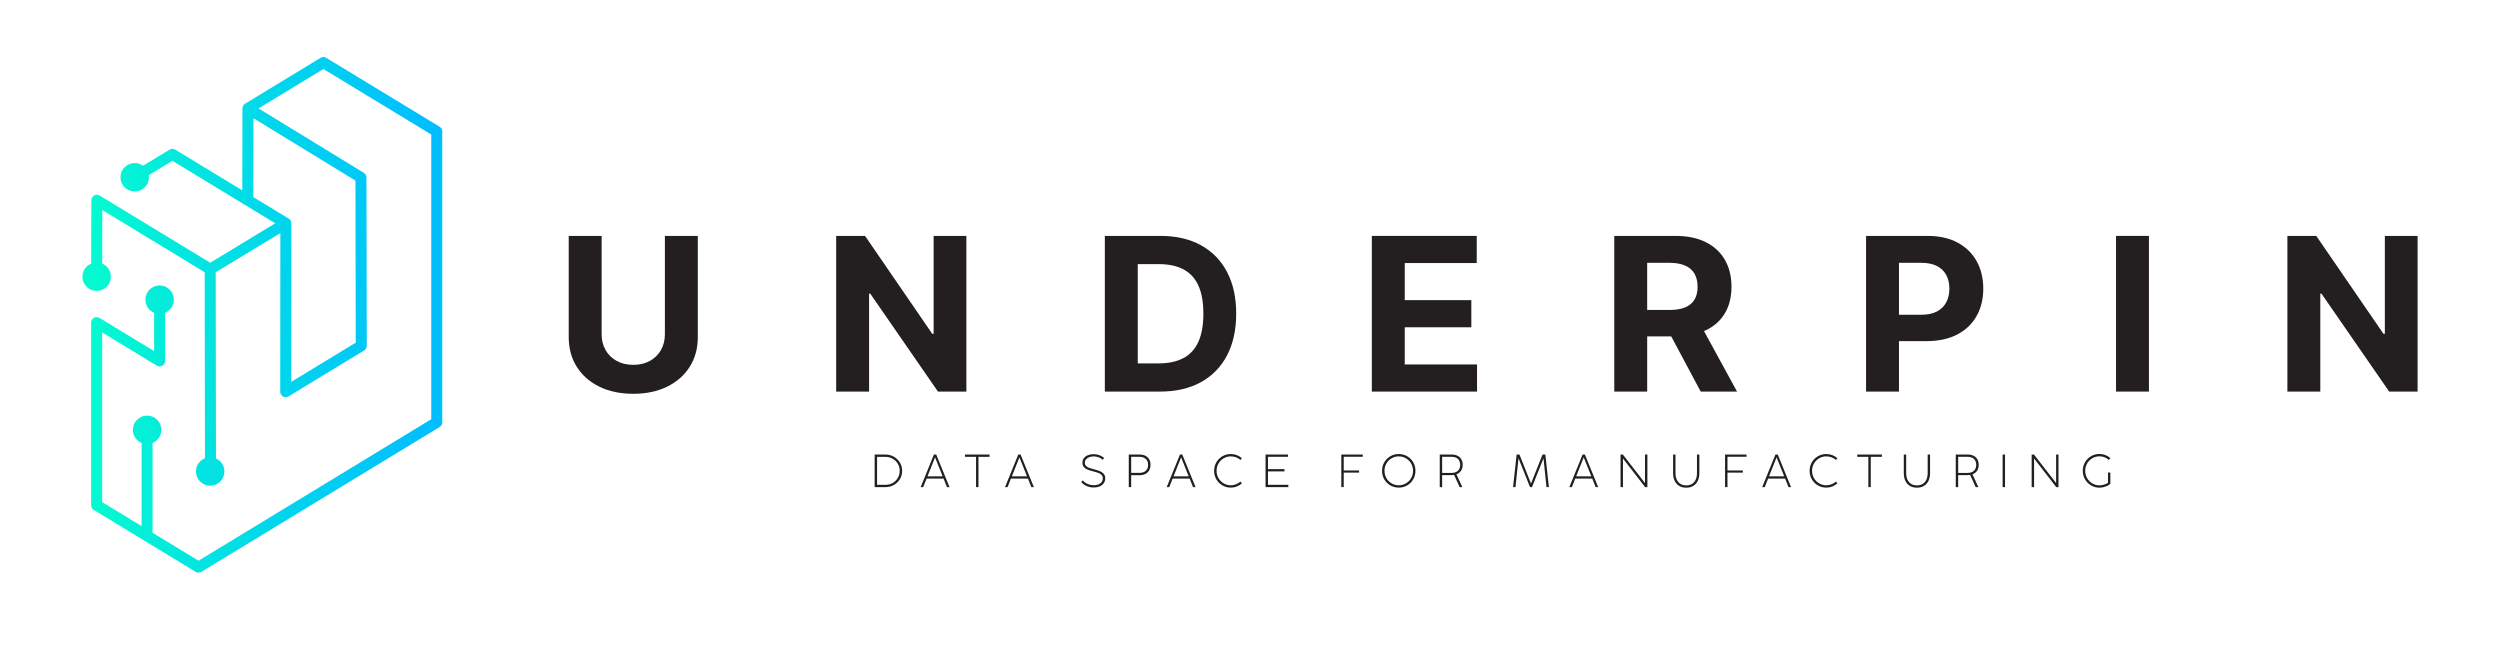 <?xml version="1.0" encoding="UTF-8"?><svg id="Layer_2" xmlns="http://www.w3.org/2000/svg" xmlns:xlink="http://www.w3.org/1999/xlink" viewBox="0 0 1350 350"><defs><linearGradient id="linear-gradient" x1="44.492" y1="170.02" x2="238.817" y2="170.02" gradientUnits="userSpaceOnUse"><stop offset="0" stop-color="#04fccf"/><stop offset=".524" stop-color="#01d7eb"/><stop offset=".96" stop-color="#01beff"/></linearGradient></defs><path d="m359.036,180.467c0,3.202-.704,6.048-2.114,8.538-1.409,2.49-3.393,4.448-5.952,5.869-2.559,1.424-5.562,2.135-9.01,2.135-3.421,0-6.418-.711-8.99-2.135-2.574-1.422-4.564-3.379-5.973-5.869-1.41-2.49-2.114-5.337-2.114-8.538v-53.076h-17.774v54.595c0,6.131,1.45,11.494,4.351,16.091,2.9,4.597,6.964,8.176,12.192,10.734,5.227,2.56,11.33,3.838,18.308,3.838,6.951,0,13.039-1.279,18.267-3.838,5.227-2.558,9.297-6.137,12.212-10.734,2.914-4.598,4.372-9.961,4.372-16.091v-54.595h-17.775v53.076Z" style="fill:#231f20; stroke-width:0px;"/><polygon points="504.158 180.262 503.418 180.262 467.131 127.391 451.533 127.391 451.533 211.459 469.307 211.459 469.307 158.547 469.922 158.547 506.497 211.459 521.849 211.459 521.849 127.391 504.158 127.391 504.158 180.262" style="fill:#231f20; stroke-width:0px;"/><path d="m648.497,132.419c-6.102-3.352-13.381-5.028-21.838-5.028h-30.048v84.068h29.801c8.539,0,15.879-1.683,22.023-5.05,6.143-3.366,10.864-8.195,14.162-14.49,3.297-6.294,4.946-13.819,4.946-22.577,0-8.729-1.649-16.227-4.946-22.495-3.299-6.265-7.998-11.076-14.101-14.428Zm-1.416,52.256c-1.82,3.954-4.529,6.869-8.127,8.743-3.599,1.875-8.026,2.812-13.28,2.812h-11.288v-53.609h11.33c5.254,0,9.674.93,13.26,2.791,3.584,1.861,6.286,4.761,8.106,8.702,1.82,3.941,2.73,9.018,2.73,15.229,0,6.268-.91,11.378-2.73,15.332Z" style="fill:#231f20; stroke-width:0px;"/><polygon points="758.563 176.732 794.521 176.732 794.521 162.077 758.563 162.077 758.563 142.045 797.436 142.045 797.436 127.391 740.788 127.391 740.788 211.459 797.6 211.459 797.6 196.805 758.563 196.805 758.563 176.732" style="fill:#231f20; stroke-width:0px;"/><path d="m920.944,178.456c4.557-2.135,8.038-5.206,10.447-9.216,2.407-4.008,3.612-8.805,3.612-14.388,0-5.555-1.184-10.392-3.55-14.511-2.368-4.119-5.803-7.307-10.303-9.564-4.502-2.258-9.928-3.387-16.275-3.387h-33.168v84.068h17.774v-29.802h12.974l15.925,29.802h19.621l-17.854-32.692c.258-.112.545-.193.798-.311Zm-31.464-36.533h11.986c3.42,0,6.259.499,8.518,1.498,2.257.999,3.94,2.456,5.048,4.372,1.109,1.916,1.663,4.27,1.663,7.061,0,2.765-.554,5.077-1.663,6.937-1.108,1.861-2.785,3.257-5.028,4.187-2.244.932-5.064,1.396-8.456,1.396h-12.069v-25.45Z" style="fill:#231f20; stroke-width:0px;"/><path d="m1057.136,131.024c-4.488-2.422-9.92-3.633-16.296-3.633h-33.168v84.068h17.774v-27.257h14.941c6.458,0,11.966-1.19,16.523-3.571,4.557-2.381,8.038-5.706,10.447-9.975,2.407-4.269,3.612-9.195,3.612-14.777,0-5.583-1.184-10.515-3.55-14.799-2.368-4.282-5.795-7.634-10.283-10.056Zm-6.137,32.182c-1.108,2.121-2.778,3.777-5.008,4.967-2.23,1.19-5.056,1.785-8.476,1.785h-12.069v-28.036h11.986c3.448,0,6.294.582,8.538,1.745,2.243,1.164,3.92,2.791,5.028,4.884,1.109,2.094,1.663,4.536,1.663,7.328,0,2.764-.554,5.206-1.663,7.327Z" style="fill:#231f20; stroke-width:0px;"/><rect x="1142.654" y="127.391" width="17.774" height="84.068" style="fill:#231f20; stroke-width:0px;"/><polygon points="1287.815 127.391 1287.815 180.262 1287.076 180.262 1250.789 127.391 1235.191 127.391 1235.191 211.459 1252.965 211.459 1252.965 158.547 1253.581 158.547 1290.154 211.459 1305.508 211.459 1305.508 127.391 1287.815 127.391" style="fill:#231f20; stroke-width:0px;"/><path d="m237.388,68.43l-61.221-37.193c-.95-.576-2.14-.575-3.088.001l-40.728,24.758c-.019.011-.032.027-.051.04-.032.021-.066.04-.097.062-.067.046-.126.102-.19.155-.06.049-.123.095-.178.148-.024.023-.047.046-.07.07-.053.054-.099.117-.148.177-.052.064-.11.124-.156.191-.022.031-.042.064-.062.096-.013.018-.028.032-.039.05-.029.048-.045.099-.071.147-.037.068-.077.132-.108.201-.018.041-.032.083-.049.124-.029.075-.051.152-.074.229-.019.065-.043.127-.057.193-.009.044-.017.088-.025.132-.014.08-.021.16-.029.24-.006.072-.016.143-.017.215-.001.022-.006.042-.006.065l-.084,44.278-36.204-22.008c-.949-.577-2.14-.577-3.089,0l-14.319,8.706c-1.268-.92-2.811-1.479-4.494-1.479-4.239,0-7.686,3.449-7.686,7.687s3.448,7.686,7.686,7.686,7.687-3.448,7.687-7.686c0-.385-.06-.755-.114-1.123l12.784-7.772,39.167,23.809,16.373,9.953-35.136,21.289-59.659-36.267c-.918-.557-2.063-.578-2.998-.053s-1.516,1.513-1.518,2.585l-.093,34.186c-2.776,1.16-4.733,3.9-4.733,7.093,0,4.239,3.449,7.686,7.687,7.686s7.686-3.448,7.686-7.686c0-3.178-1.939-5.912-4.695-7.08l.078-28.914,55.273,33.601.155,100.43c-2.847,1.128-4.872,3.893-4.872,7.136,0,4.239,3.449,7.687,7.687,7.687s7.686-3.449,7.686-7.687c0-3.122-1.878-5.802-4.556-7.005l-.155-100.562,34.915-21.157-.063,85.622c-.001,1.074.578,2.066,1.514,2.594.454.255.956.381,1.459.381.535,0,1.07-.145,1.544-.433l40.787-24.793c.888-.541,1.431-1.506,1.429-2.546l-.172-90.84c-.002-1.034-.539-1.991-1.421-2.53l-56.852-34.777,35.018-21.287,58.249,35.385v153.742l-125.676,76.398-24.8-15.076v-48.5c2.766-1.165,4.714-3.902,4.714-7.087,0-4.239-3.449-7.686-7.687-7.686-4.238,0-7.685,3.448-7.685,7.686,0,3.185,1.947,5.922,4.713,7.087v44.886l-21.3-12.948v-91.64l29.495,17.931c.919.557,2.065.577,3.001.051.936-.527,1.515-1.517,1.515-2.592v-25.984c2.767-1.164,4.715-3.901,4.715-7.086,0-4.238-3.449-7.686-7.687-7.686s-7.686,3.449-7.686,7.686c0,3.185,1.948,5.922,4.714,7.086v20.698l-29.496-17.931c-.919-.558-2.066-.577-3.001-.05s-1.515,1.517-1.515,2.591v98.598c0,1.038.541,2,1.429,2.539l27.245,16.562,27.772,16.884c.474.288,1.01.433,1.545.433s1.069-.144,1.544-.433l128.649-78.206c.886-.539,1.428-1.502,1.428-2.539V70.97c0-1.038-.541-2-1.429-2.539Zm-45.286,116.596l-34.834,21.176.063-85.614c0-.023-.006-.044-.006-.067-.002-.073-.01-.143-.017-.215-.008-.078-.015-.156-.029-.234-.007-.046-.015-.092-.025-.138-.015-.067-.038-.13-.057-.195-.022-.074-.043-.148-.071-.222-.018-.044-.032-.088-.051-.131-.031-.07-.071-.134-.108-.201-.024-.046-.039-.094-.066-.14-.011-.019-.027-.033-.04-.052-.022-.034-.042-.069-.066-.102-.046-.067-.101-.126-.154-.189-.048-.059-.094-.121-.146-.176-.024-.025-.049-.049-.074-.074-.053-.052-.115-.097-.173-.145-.064-.052-.123-.109-.191-.156-.032-.023-.067-.043-.101-.065-.019-.013-.033-.028-.052-.04l-19.125-11.626.08-42.586,55.079,33.691.166,87.501Z" style="fill:url(#linear-gradient); stroke-width:0px;"/><path d="m472.314,263.04v-17.587h5.833c1.652,0,3.167.391,4.543,1.17,1.377.781,2.466,1.844,3.268,3.193.801,1.347,1.202,2.831,1.202,4.449,0,1.611-.401,3.088-1.202,4.431-.801,1.344-1.886,2.404-3.254,3.179-1.369.777-2.875,1.165-4.519,1.165h-5.871Zm5.895-1.239c1.402,0,2.687-.334,3.855-1.002s2.09-1.577,2.767-2.729c.675-1.152,1.014-2.42,1.014-3.805,0-1.393-.342-2.668-1.027-3.824-.684-1.156-1.615-2.067-2.791-2.735-1.176-.667-2.47-1.002-3.88-1.002h-4.531v15.097h4.594Z" style="fill:#231f20; stroke-width:0px;"/><path d="m512.734,263.04h-1.365l-1.84-4.606h-9.163l-1.84,4.606h-1.365l7.16-17.599h1.239l7.173,17.599Zm-7.873-15.872l-4.019,10.063h8.199l-4.031-10.063-.075-.201-.075.201Z" style="fill:#231f20; stroke-width:0px;"/><path d="m528.368,263.04h-1.302v-16.348h-5.983v-1.239h13.281v1.239h-5.996v16.348Z" style="fill:#231f20; stroke-width:0px;"/><path d="m558.286,263.04h-1.365l-1.84-4.606h-9.163l-1.84,4.606h-1.364l7.16-17.599h1.24l7.172,17.599Zm-7.874-15.872l-4.018,10.063h8.199l-4.031-10.063-.075-.201-.075.201Z" style="fill:#231f20; stroke-width:0px;"/><path d="m586.844,262.483c-1.214-.513-2.209-1.25-2.985-2.21l.864-.851c.693.834,1.575,1.474,2.647,1.921s2.18.67,3.323.67c.893,0,1.704-.141,2.435-.421.73-.279,1.31-.699,1.739-1.257.43-.559.645-1.235.645-2.028,0-.775-.234-1.399-.702-1.87-.467-.472-1.047-.836-1.739-1.089-.693-.255-1.661-.541-2.904-.858-1.177-.292-2.151-.595-2.923-.908-.772-.312-1.42-.771-1.946-1.377-.526-.604-.789-1.399-.789-2.384,0-.91.265-1.713.795-2.41.529-.697,1.253-1.233,2.171-1.609s1.941-.564,3.067-.564c1.059,0,2.095.181,3.104.545s1.885.883,2.628,1.559l-.788.913c-.634-.567-1.383-1.008-2.247-1.32-.864-.314-1.747-.47-2.647-.47-.86,0-1.655.136-2.385.407-.731.271-1.313.663-1.747,1.177-.434.513-.651,1.116-.651,1.809,0,.718.215,1.296.645,1.733s.965.776,1.609,1.014c.642.238,1.527.499,2.654.783,1.335.358,2.41.703,3.223,1.033.813.329,1.498.805,2.053,1.426.555.621.832,1.437.832,2.447,0,1.051-.277,1.951-.832,2.698-.555.747-1.3,1.311-2.234,1.689-.935.381-1.97.57-3.104.57-1.327,0-2.598-.256-3.812-.769Z" style="fill:#231f20; stroke-width:0px;"/><path d="m609.533,263.04v-17.587h5.945c1.169,0,2.191.228,3.067.682.876.455,1.552,1.099,2.028,1.933.476.836.713,1.808.713,2.917,0,1.135-.236,2.124-.707,2.967-.472.843-1.144,1.494-2.016,1.953s-1.901.689-3.086.689h-4.644v6.447h-1.302Zm5.858-7.674c.927,0,1.736-.177,2.429-.532.693-.354,1.226-.86,1.602-1.515.375-.655.563-1.424.563-2.309,0-.877-.188-1.642-.563-2.297-.376-.655-.909-1.16-1.602-1.515-.693-.354-1.502-.532-2.429-.532h-4.556v8.699h4.556Z" style="fill:#231f20; stroke-width:0px;"/><path d="m645.596,263.04h-1.364l-1.84-4.606h-9.163l-1.84,4.606h-1.364l7.16-17.599h1.239l7.172,17.599Zm-7.873-15.872l-4.018,10.063h8.199l-4.031-10.063-.075-.201-.075.201Z" style="fill:#231f20; stroke-width:0px;"/><path d="m660.098,262.114c-1.382-.801-2.472-1.895-3.273-3.28-.801-1.385-1.202-2.912-1.202-4.581,0-1.677.401-3.209,1.202-4.594.801-1.385,1.891-2.478,3.273-3.28,1.381-.801,2.898-1.202,4.55-1.202,1.152,0,2.23.196,3.236.588,1.006.393,1.913.939,2.723,1.641l-.751.963c-.726-.609-1.532-1.082-2.416-1.42s-1.815-.507-2.791-.507c-1.394,0-2.681.344-3.862,1.033-1.181.689-2.115,1.629-2.804,2.823-.689,1.194-1.033,2.513-1.033,3.956s.344,2.76,1.033,3.949c.689,1.189,1.623,2.128,2.804,2.816,1.181.689,2.468,1.033,3.862,1.033,1.869,0,3.609-.666,5.22-2.002l.739.99c-.826.701-1.742,1.255-2.748,1.665-1.006.409-2.076.612-3.211.612-1.652,0-3.169-.401-4.55-1.201Z" style="fill:#231f20; stroke-width:0px;"/><path d="m695.704,263.04h-12.305v-17.587h12.13v1.226h-10.828v6.672h8.913v1.214h-8.913v7.236h11.003v1.239Z" style="fill:#231f20; stroke-width:0px;"/><path d="m725.609,263.04h-1.302v-17.587h11.591v1.202h-10.289v7.397h8.299v1.165h-8.299v7.824Z" style="fill:#231f20; stroke-width:0px;"/><path d="m750.775,262.114c-1.382-.801-2.472-1.895-3.273-3.28-.801-1.385-1.202-2.912-1.202-4.581,0-1.677.401-3.209,1.202-4.594.801-1.385,1.891-2.478,3.273-3.28,1.381-.801,2.898-1.202,4.55-1.202,1.66,0,3.179.401,4.557,1.202,1.377.801,2.466,1.895,3.267,3.28.801,1.385,1.201,2.917,1.201,4.594,0,1.669-.401,3.196-1.201,4.581s-1.892,2.478-3.273,3.28c-1.382.8-2.898,1.201-4.551,1.201s-3.169-.401-4.55-1.201Zm8.424-1.096c1.181-.688,2.116-1.627,2.805-2.816.688-1.189,1.032-2.506,1.032-3.949s-.344-2.762-1.032-3.956c-.689-1.194-1.624-2.134-2.805-2.823s-2.472-1.033-3.874-1.033c-1.394,0-2.681.344-3.862,1.033-1.181.689-2.115,1.629-2.804,2.823s-1.033,2.513-1.033,3.956.344,2.76,1.033,3.949,1.623,2.128,2.804,2.816c1.181.689,2.468,1.033,3.862,1.033,1.402,0,2.693-.344,3.874-1.033Z" style="fill:#231f20; stroke-width:0px;"/><path d="m788.954,254.215c-.596.876-1.424,1.511-2.484,1.903l3.192,6.923h-1.452l-2.992-6.584c-.45.075-.923.113-1.415.113h-5.044v6.472h-1.302v-17.587h6.609c1.16,0,2.176.228,3.048.682.872.455,1.546,1.101,2.022,1.94s.714,1.817.714,2.935c0,1.26-.298,2.328-.895,3.204Zm-10.195,1.164h5.207c.918,0,1.721-.177,2.41-.532.688-.354,1.218-.862,1.589-1.52.371-.66.557-1.427.557-2.303,0-.886-.185-1.657-.557-2.316s-.901-1.165-1.589-1.515c-.689-.35-1.492-.525-2.41-.525h-5.207v8.711Z" style="fill:#231f20; stroke-width:0px;"/><path d="m818.364,263.04h-1.315l1.928-17.587h1.527l6.234,15.671,6.234-15.671h1.528l1.903,17.587h-1.302l-1.615-15.548-6.208,15.548h-1.077l-6.196-15.548-1.64,15.548Z" style="fill:#231f20; stroke-width:0px;"/><path d="m863.014,263.04h-1.365l-1.84-4.606h-9.163l-1.84,4.606h-1.365l7.16-17.599h1.239l7.173,17.599Zm-7.873-15.872l-4.019,10.063h8.199l-4.031-10.063-.075-.201-.075.201Z" style="fill:#231f20; stroke-width:0px;"/><path d="m876.395,263.04h-1.302v-17.587h1.252l11.954,15.422v-15.422h1.29v17.587h-1.227l-11.966-15.447v15.447Z" style="fill:#231f20; stroke-width:0px;"/><path d="m906.726,262.365c-1.069-.66-1.878-1.578-2.429-2.754-.551-1.177-.826-2.537-.826-4.081v-10.089h1.29v10.026c0,1.319.223,2.478.67,3.479.446,1.003,1.105,1.78,1.978,2.335.872.556,1.93.832,3.173.832,1.235,0,2.286-.277,3.154-.832.868-.556,1.523-1.331,1.966-2.328.442-.998.663-2.159.663-3.486v-10.026h1.289v10.089c0,1.544-.275,2.904-.826,4.081-.551,1.176-1.358,2.094-2.422,2.754-1.064.658-2.339.989-3.824.989-1.502,0-2.787-.33-3.855-.989Z" style="fill:#231f20; stroke-width:0px;"/><path d="m932.837,263.04h-1.302v-17.587h11.591v1.202h-10.29v7.397h8.3v1.165h-8.3v7.824Z" style="fill:#231f20; stroke-width:0px;"/><path d="m967.161,263.04h-1.364l-1.84-4.606h-9.163l-1.84,4.606h-1.364l7.16-17.599h1.239l7.172,17.599Zm-7.873-15.872l-4.018,10.063h8.199l-4.031-10.063-.075-.201-.075.201Z" style="fill:#231f20; stroke-width:0px;"/><path d="m981.663,262.114c-1.382-.801-2.472-1.895-3.273-3.28-.801-1.385-1.202-2.912-1.202-4.581,0-1.677.401-3.209,1.202-4.594.801-1.385,1.891-2.478,3.273-3.28,1.381-.801,2.898-1.202,4.55-1.202,1.152,0,2.23.196,3.236.588,1.006.393,1.913.939,2.723,1.641l-.751.963c-.726-.609-1.532-1.082-2.416-1.42s-1.815-.507-2.791-.507c-1.394,0-2.681.344-3.862,1.033s-2.115,1.629-2.804,2.823-1.033,2.513-1.033,3.956.344,2.76,1.033,3.949,1.623,2.128,2.804,2.816c1.181.689,2.468,1.033,3.862,1.033,1.869,0,3.609-.666,5.22-2.002l.739.99c-.826.701-1.742,1.255-2.748,1.665-1.006.409-2.076.612-3.211.612-1.652,0-3.169-.401-4.55-1.201Z" style="fill:#231f20; stroke-width:0px;"/><path d="m1010.209,263.04h-1.302v-16.348h-5.983v-1.239h13.282v1.239h-5.996v16.348Z" style="fill:#231f20; stroke-width:0px;"/><path d="m1031.301,262.365c-1.068-.66-1.877-1.578-2.428-2.754-.551-1.177-.826-2.537-.826-4.081v-10.089h1.29v10.026c0,1.319.223,2.478.669,3.479.446,1.003,1.106,1.78,1.978,2.335.872.556,1.93.832,3.173.832,1.235,0,2.287-.277,3.155-.832.868-.556,1.523-1.331,1.965-2.328.442-.998.663-2.159.663-3.486v-10.026h1.29v10.089c0,1.544-.275,2.904-.826,4.081-.551,1.176-1.358,2.094-2.422,2.754-1.064.658-2.338.989-3.824.989-1.502,0-2.787-.33-3.855-.989Z" style="fill:#231f20; stroke-width:0px;"/><path d="m1067.609,254.215c-.596.876-1.424,1.511-2.484,1.903l3.192,6.923h-1.452l-2.992-6.584c-.45.075-.923.113-1.415.113h-5.044v6.472h-1.302v-17.587h6.609c1.16,0,2.176.228,3.048.682.872.455,1.546,1.101,2.022,1.94.476.839.714,1.817.714,2.935,0,1.26-.298,2.328-.895,3.204Zm-10.195,1.164h5.207c.918,0,1.721-.177,2.41-.532.688-.354,1.218-.862,1.589-1.52.371-.66.557-1.427.557-2.303,0-.886-.185-1.657-.557-2.316s-.901-1.165-1.589-1.515c-.689-.35-1.492-.525-2.41-.525h-5.207v8.711Z" style="fill:#231f20; stroke-width:0px;"/><path d="m1082.711,263.04h-1.302v-17.587h1.302v17.587Z" style="fill:#231f20; stroke-width:0px;"/><path d="m1098.395,263.04h-1.302v-17.587h1.252l11.954,15.422v-15.422h1.29v17.587h-1.227l-11.966-15.447v15.447Z" style="fill:#231f20; stroke-width:0px;"/><path d="m1138.327,255.179h1.252v6.147c-.818.634-1.74,1.127-2.766,1.483-1.027.354-2.058.533-3.092.533-1.652,0-3.169-.405-4.55-1.215-1.381-.809-2.472-1.911-3.273-3.305-.801-1.393-1.201-2.924-1.201-4.594,0-1.668.4-3.197,1.201-4.587.801-1.389,1.892-2.486,3.273-3.292,1.381-.805,2.898-1.208,4.55-1.208,1.102,0,2.164.196,3.186.589,1.022.392,1.922.938,2.698,1.639l-.789.976c-.701-.6-1.49-1.074-2.366-1.42-.876-.346-1.786-.519-2.729-.519-1.393,0-2.681.346-3.861,1.039-1.181.693-2.117,1.638-2.81,2.836-.693,1.197-1.039,2.514-1.039,3.948,0,1.445.346,2.767,1.039,3.968.693,1.202,1.629,2.152,2.81,2.849,1.181.697,2.468,1.045,3.861,1.045.76,0,1.559-.123,2.398-.369.839-.247,1.574-.578,2.209-.996v-5.545Z" style="fill:#231f20; stroke-width:0px;"/></svg>
